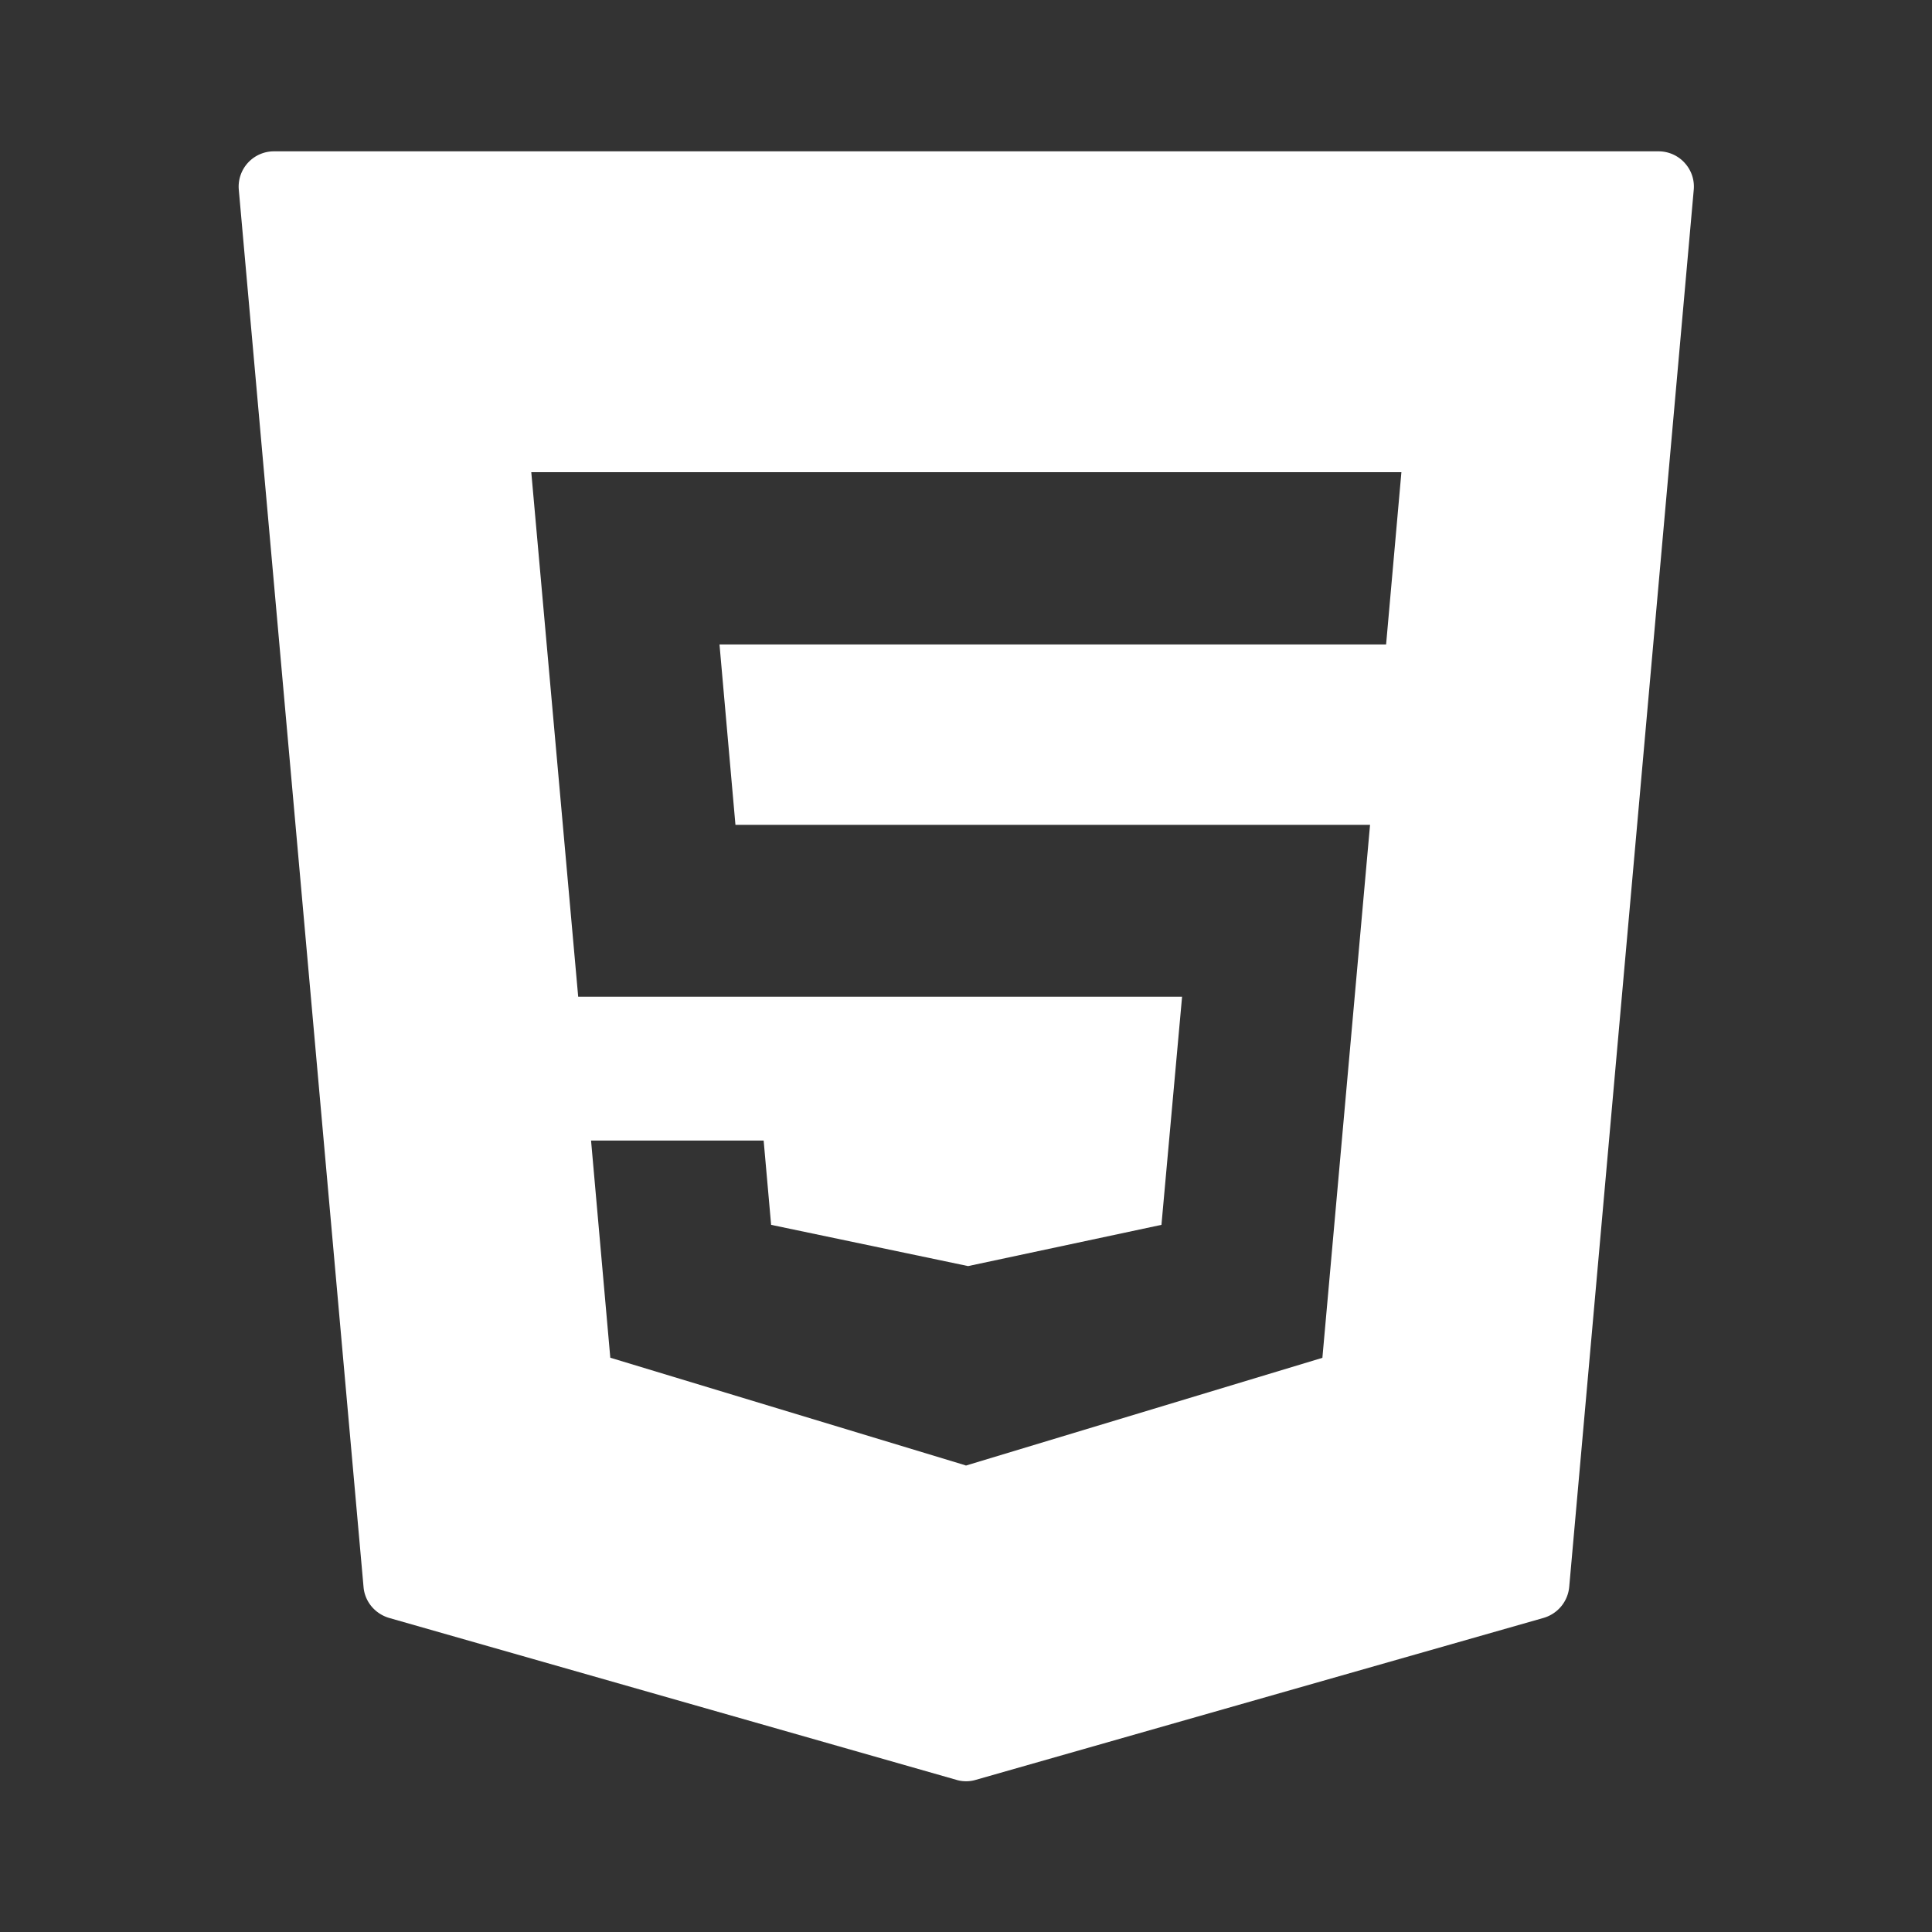 ﻿<svg id="SvgjsSvg1026" width="288" height="288" xmlns="http://www.w3.org/2000/svg" version="1.1" xmlns:xlink="http://www.w3.org/1999/xlink" xmlns:svgjs="http://svgjs.com/svgjs"><rect width="100%" height="100%" fill="#333333" stroke="none"/><defs id="SvgjsDefs1027"></defs><g id="SvgjsG1028" transform="matrix(0.917,0,0,0.917,11.995,11.995)"><!--?xml version="1.0" encoding="UTF-8"?--><svg xmlns="http://www.w3.org/2000/svg" xmlns:xlink="http://www.w3.org/1999/xlink" viewBox="0 0 50 50" version="1.1" width="288" height="288"><path d="M45.273 2.324A.996.996 0 0 0 44.535 2H5.465a.996.996 0 0 0-.996 1.09l3.52 39.426c.034.414.324.757.722.875l16.012 4.57c.086.027.18.039.273.039a.926.926 0 0 0 .274-.04l16.023-4.57c.398-.117.684-.46.723-.874L45.53 3.09a.985.985 0 0 0-.258-.766zm-8.425 13.594H18.035l.45 5.09h17.91L35.05 36.05 24.992 39.09l-.097-.031-9.942-3.012-.543-6.129h4.871l.211 2.379 5.559 1.164 5.457-1.164.582-6.438H14.047l-1.324-14.804H37.28z" id="surface1" fill="#ffffff" class="color000 svgShape"></path></svg></g></svg>